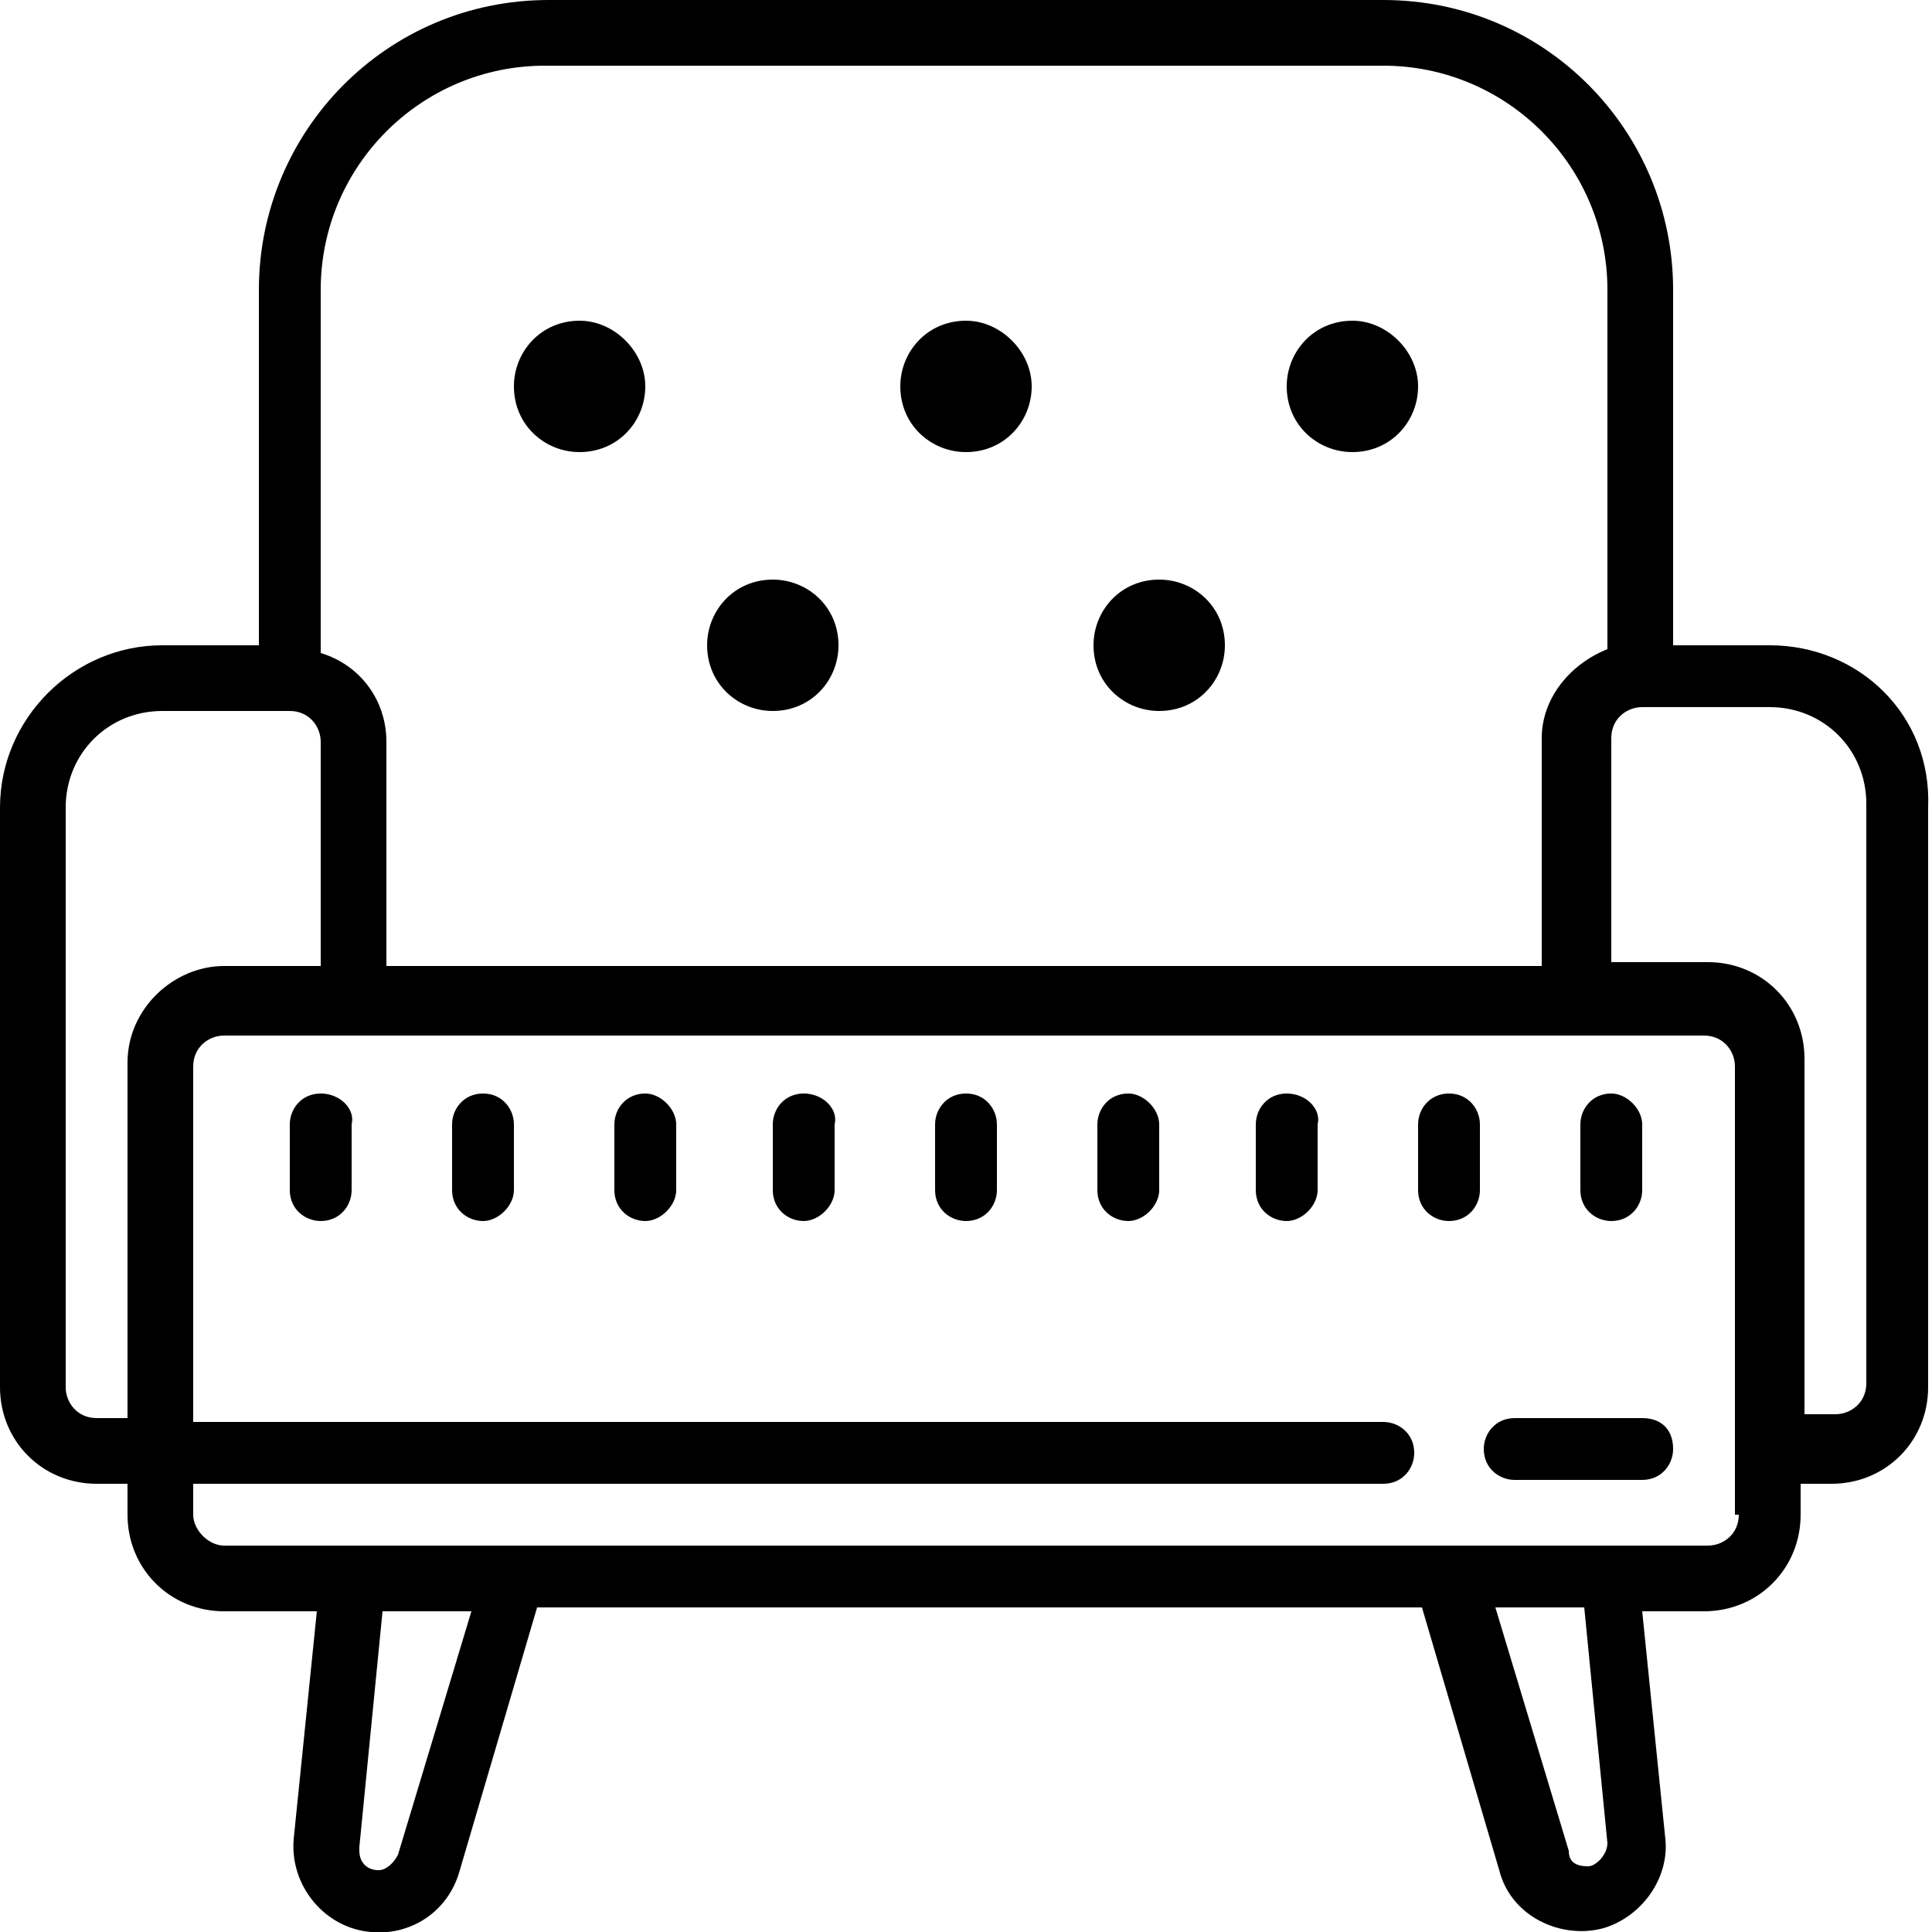 <?xml version="1.0" encoding="utf-8"?>
<!-- Generator: Adobe Illustrator 19.0.0, SVG Export Plug-In . SVG Version: 6.00 Build 0)  -->
<svg version="1.1" id="Capa_1" xmlns="http://www.w3.org/2000/svg" xmlns:xlink="http://www.w3.org/1999/xlink" x="0px" y="0px"
	 viewBox="0 0 50 50" style="enable-background:new 0 0 50 50;" xml:space="preserve">
<g id="XMLID_339_">
	<path id="XMLID_392_" d="M16.7,10c0,0.9-0.7,1.7-1.7,1.7c-0.9,0-1.7-0.7-1.7-1.7c0-0.9,0.7-1.7,1.7-1.7C15.9,8.3,16.7,9.1,16.7,10
		L16.7,10z M16.7,10"/>
	<path id="XMLID_2054_" d="M26.7,10c0,0.9-0.7,1.7-1.7,1.7c-0.9,0-1.7-0.7-1.7-1.7c0-0.9,0.7-1.7,1.7-1.7C25.9,8.3,26.7,9.1,26.7,10
		L26.7,10z M26.7,10"/>
	<path id="XMLID_2051_" d="M21.7,16.7c0,0.9-0.7,1.7-1.7,1.7c-0.9,0-1.7-0.7-1.7-1.7c0-0.9,0.7-1.7,1.7-1.7
		C20.9,15,21.7,15.7,21.7,16.7L21.7,16.7z M21.7,16.7"/>
	<path id="XMLID_2048_" d="M31.7,16.7c0,0.9-0.7,1.7-1.7,1.7c-0.9,0-1.7-0.7-1.7-1.7c0-0.9,0.7-1.7,1.7-1.7
		C30.9,15,31.7,15.7,31.7,16.7L31.7,16.7z M31.7,16.7"/>
	<path id="XMLID_2045_" d="M36.7,10c0,0.9-0.7,1.7-1.7,1.7c-0.9,0-1.7-0.7-1.7-1.7c0-0.9,0.7-1.7,1.7-1.7C35.9,8.3,36.7,9.1,36.7,10
		L36.7,10z M36.7,10"/>
	<path id="XMLID_2042_" d="M42.5,36.7h-3.3c-0.5,0-0.8,0.4-0.8,0.8c0,0.5,0.4,0.8,0.8,0.8h3.3c0.5,0,0.8-0.4,0.8-0.8
		C43.3,37,43,36.7,42.5,36.7L42.5,36.7z M42.5,36.7"/>
	<path id="XMLID_2039_" d="M8.3,28.3c-0.5,0-0.8,0.4-0.8,0.8v1.7c0,0.5,0.4,0.8,0.8,0.8c0.5,0,0.8-0.4,0.8-0.8v-1.7
		C9.2,28.7,8.8,28.3,8.3,28.3L8.3,28.3z M8.3,28.3"/>
	<path id="XMLID_2036_" d="M12.5,28.3c-0.5,0-0.8,0.4-0.8,0.8v1.7c0,0.5,0.4,0.8,0.8,0.8s0.8-0.4,0.8-0.8v-1.7
		C13.3,28.7,13,28.3,12.5,28.3L12.5,28.3z M12.5,28.3"/>
	<path id="XMLID_2033_" d="M16.7,28.3c-0.5,0-0.8,0.4-0.8,0.8v1.7c0,0.5,0.4,0.8,0.8,0.8s0.8-0.4,0.8-0.8v-1.7
		C17.5,28.7,17.1,28.3,16.7,28.3L16.7,28.3z M16.7,28.3"/>
	<path id="XMLID_2030_" d="M20.8,28.3c-0.5,0-0.8,0.4-0.8,0.8v1.7c0,0.5,0.4,0.8,0.8,0.8s0.8-0.4,0.8-0.8v-1.7
		C21.7,28.7,21.3,28.3,20.8,28.3L20.8,28.3z M20.8,28.3"/>
	<path id="XMLID_388_" d="M25,28.3c-0.5,0-0.8,0.4-0.8,0.8v1.7c0,0.5,0.4,0.8,0.8,0.8c0.5,0,0.8-0.4,0.8-0.8v-1.7
		C25.8,28.7,25.5,28.3,25,28.3L25,28.3z M25,28.3"/>
	<path id="XMLID_367_" d="M29.2,28.3c-0.5,0-0.8,0.4-0.8,0.8v1.7c0,0.5,0.4,0.8,0.8,0.8s0.8-0.4,0.8-0.8v-1.7
		C30,28.7,29.6,28.3,29.2,28.3L29.2,28.3z M29.2,28.3"/>
	<path id="XMLID_2021_" d="M33.3,28.3c-0.5,0-0.8,0.4-0.8,0.8v1.7c0,0.5,0.4,0.8,0.8,0.8s0.8-0.4,0.8-0.8v-1.7
		C34.2,28.7,33.8,28.3,33.3,28.3L33.3,28.3z M33.3,28.3"/>
	<path id="XMLID_2018_" d="M37.5,28.3c-0.5,0-0.8,0.4-0.8,0.8v1.7c0,0.5,0.4,0.8,0.8,0.8c0.5,0,0.8-0.4,0.8-0.8v-1.7
		C38.3,28.7,38,28.3,37.5,28.3L37.5,28.3z M37.5,28.3"/>
	<path id="XMLID_2015_" d="M41.7,28.3c-0.5,0-0.8,0.4-0.8,0.8v1.7c0,0.5,0.4,0.8,0.8,0.8c0.5,0,0.8-0.4,0.8-0.8v-1.7
		C42.5,28.7,42.1,28.3,41.7,28.3L41.7,28.3z M41.7,28.3"/>
	<path id="XMLID_361_" d="M45.8,16.7h-2.5V7.5C43.3,3.4,40,0,35.8,0H14.2C10,0,6.7,3.4,6.7,7.5v9.2H4.2c-2.3,0-4.2,1.9-4.2,4.2v15
		c0,1.4,1.1,2.5,2.5,2.5h0.8v0.8c0,1.4,1.1,2.5,2.5,2.5h2.4l-0.6,5.9c-0.1,1.2,0.8,2.3,2,2.4c1,0.1,2-0.5,2.3-1.6l2-6.8h22.9l2,6.8
		c0.3,1.2,1.6,1.8,2.7,1.5c1-0.3,1.7-1.3,1.6-2.3l-0.6-5.9h1.6c1.4,0,2.5-1.1,2.5-2.5v-0.8h0.8c1.4,0,2.5-1.1,2.5-2.5v-15
		C50,18.5,48.1,16.7,45.8,16.7L45.8,16.7z M8.3,7.5c0-3.2,2.6-5.8,5.8-5.8h21.7c3.2,0,5.8,2.6,5.8,5.8v9.3c-1,0.4-1.7,1.3-1.7,2.3
		V25H10v-5.8c0-1.1-0.7-2-1.7-2.3V7.5z M3.3,27.5v9.2H2.5c-0.5,0-0.8-0.4-0.8-0.8v-15c0-1.4,1.1-2.5,2.5-2.5h3.3
		c0.5,0,0.8,0.4,0.8,0.8V25H5.8C4.5,25,3.3,26.1,3.3,27.5L3.3,27.5z M10.3,48c-0.1,0.2-0.3,0.4-0.5,0.4c-0.3,0-0.5-0.2-0.5-0.5
		c0,0,0,0,0-0.1l0.6-6.1h2.3L10.3,48z M41.1,48.3C41,48.3,41,48.3,41.1,48.3c-0.3,0-0.5-0.1-0.5-0.4l-1.9-6.3h2.3l0.6,6.1
		C41.6,48,41.3,48.3,41.1,48.3L41.1,48.3z M45,39.2c0,0.5-0.4,0.8-0.8,0.8H5.8C5.4,40,5,39.6,5,39.2v-0.8h30.8
		c0.5,0,0.8-0.4,0.8-0.8c0-0.5-0.4-0.8-0.8-0.8H5v-9.2c0-0.5,0.4-0.8,0.8-0.8h38.3c0.5,0,0.8,0.4,0.8,0.8V39.2z M48.3,35.8
		c0,0.5-0.4,0.8-0.8,0.8h-0.8v-9.2c0-1.4-1.1-2.5-2.5-2.5h-2.5v-5.8c0-0.5,0.4-0.8,0.8-0.8h3.3c1.4,0,2.5,1.1,2.5,2.5V35.8z
		 M48.3,35.8"/>
</g>
</svg>
